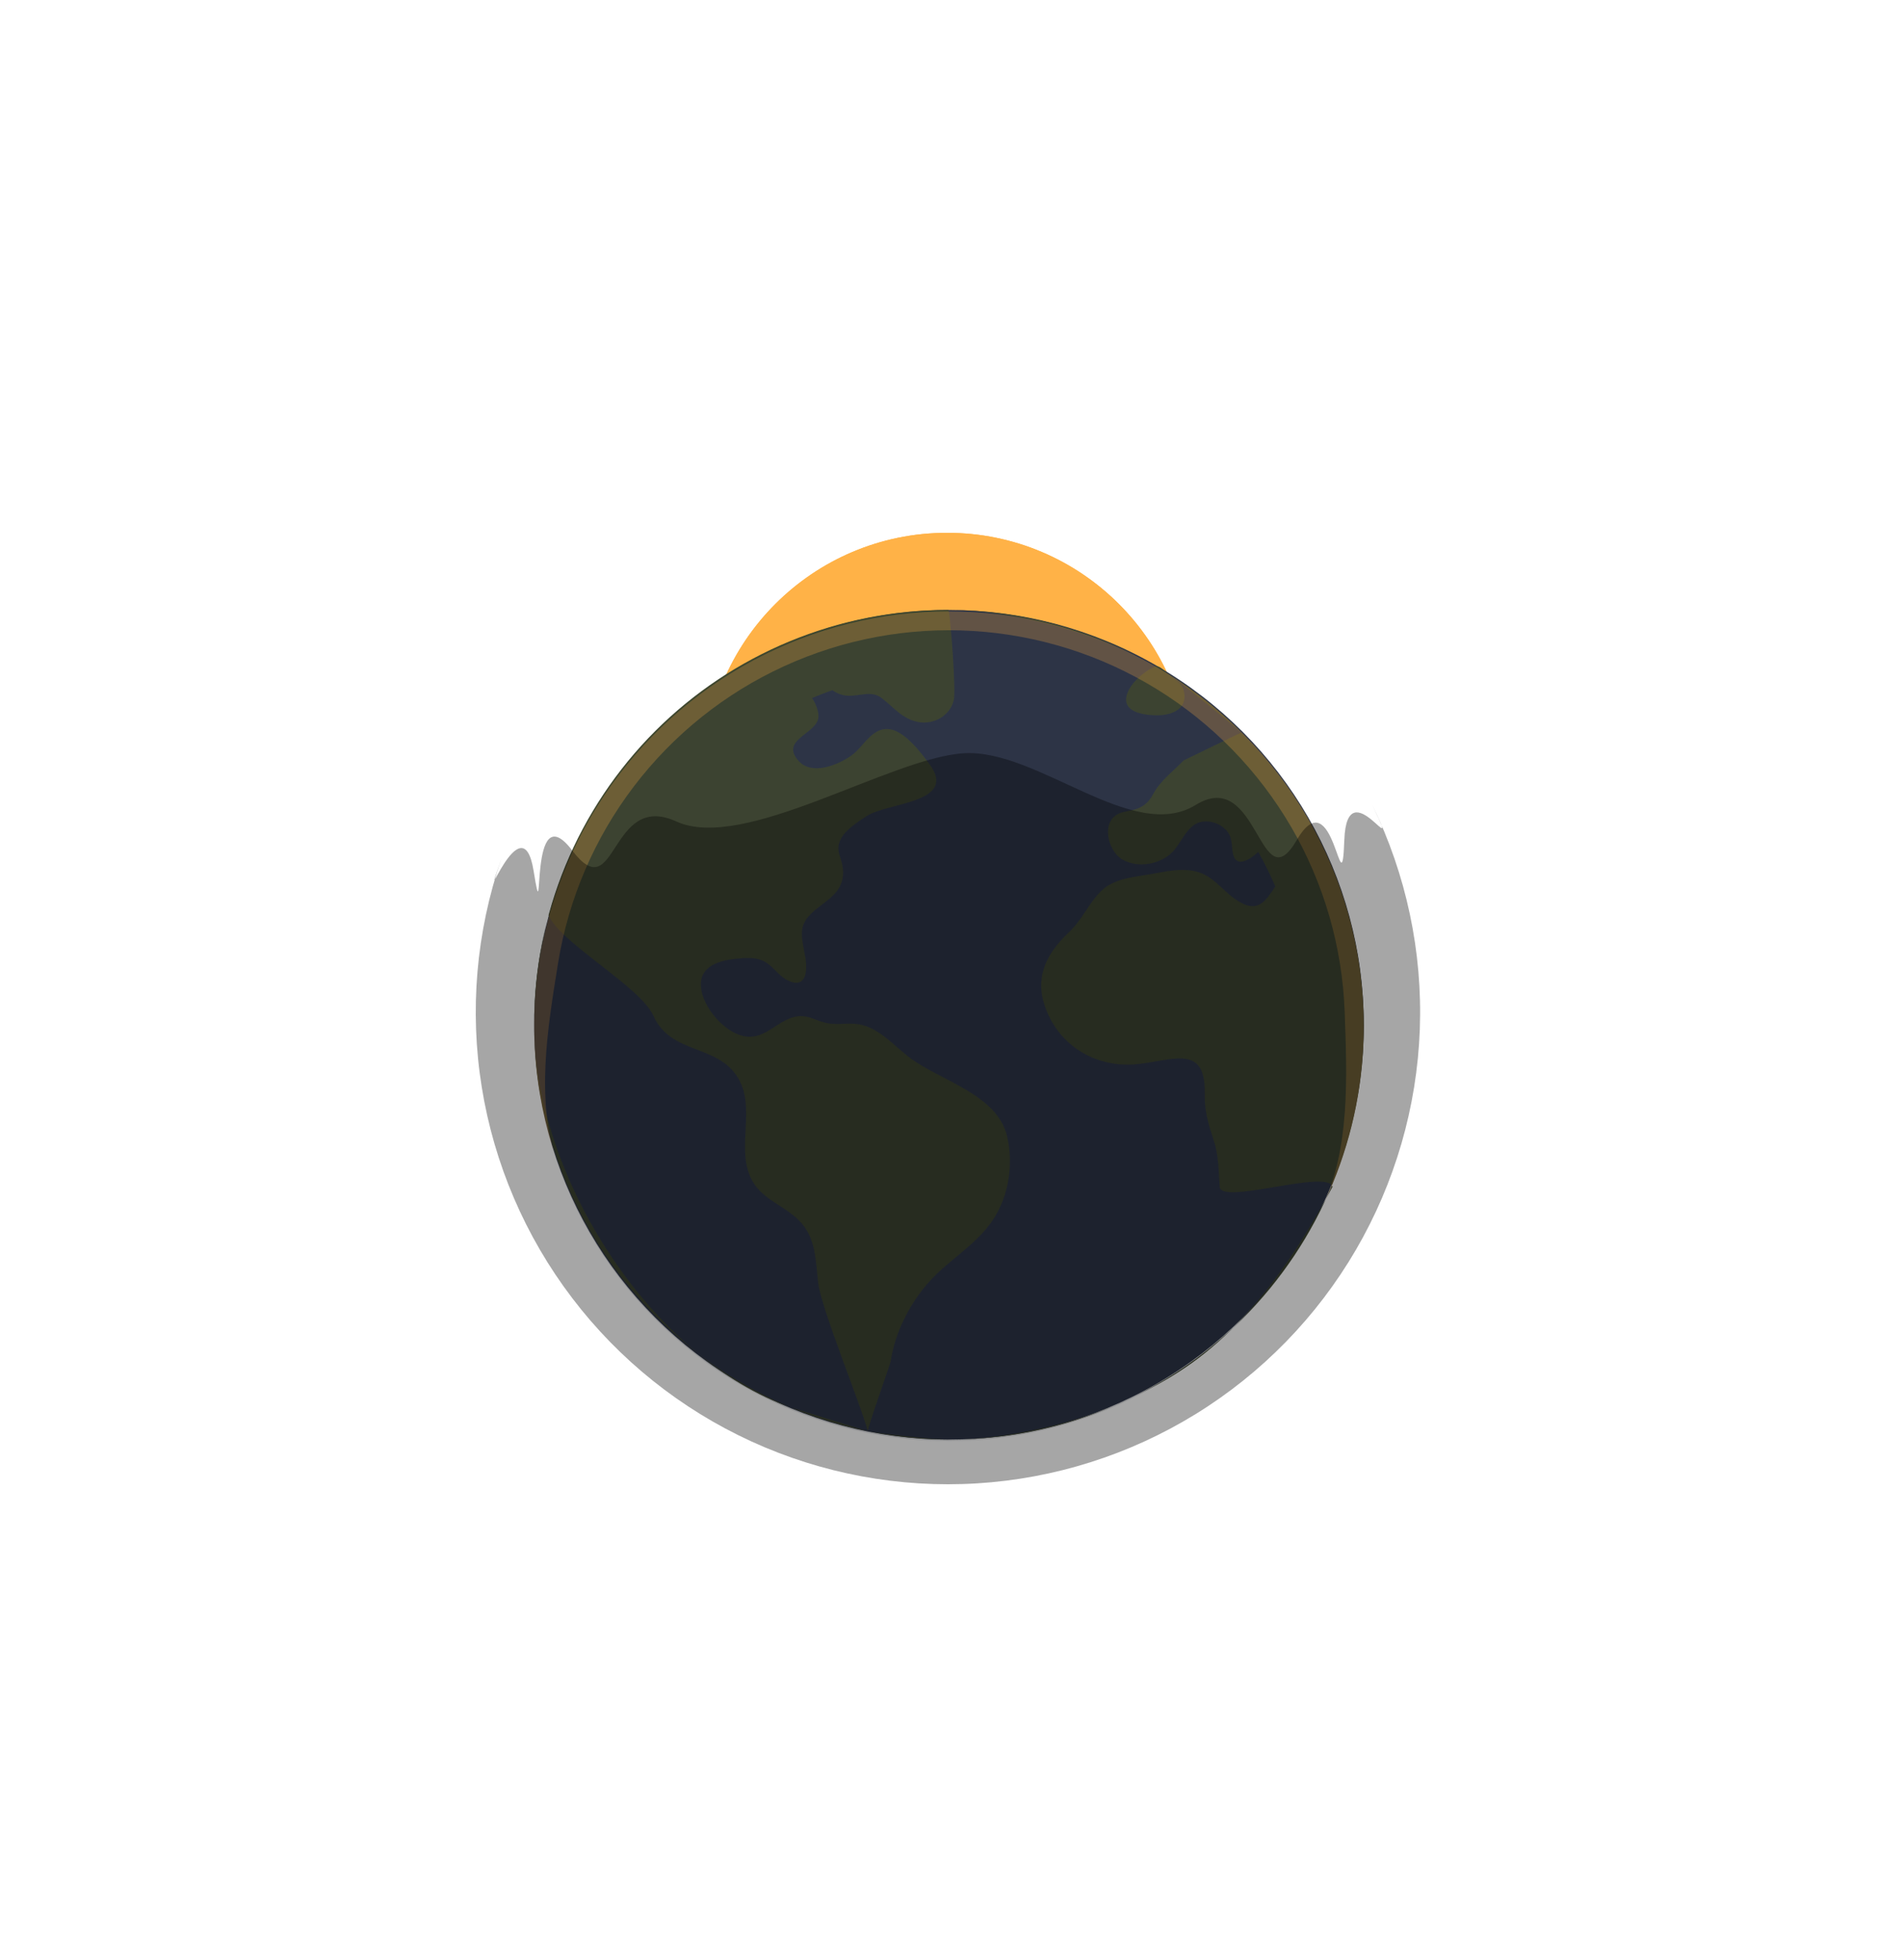 <svg width="100" height="103" viewBox="0 0 100 103" fill="none" xmlns="http://www.w3.org/2000/svg">
<g filter="url(#filter0_f_718_374)">
<ellipse cx="49.769" cy="40.761" rx="12.761" ry="12.761" fill="#FFB247"/>
</g>
<g filter="url(#filter1_f_718_374)">
<ellipse cx="49.769" cy="40.761" rx="12.761" ry="12.761" fill="#FFB247"/>
</g>
<circle cx="49.867" cy="53.852" r="21.797" fill="#2E3547"/>
<path d="M65.226 38.493C63.213 36.46 60.818 34.844 58.178 33.74C55.538 32.635 52.706 32.062 49.845 32.055C46.983 32.048 44.149 32.607 41.504 33.699C38.859 34.79 36.456 36.394 34.432 38.417C32.409 40.441 30.805 42.844 29.713 45.489C28.622 48.134 28.063 50.968 28.07 53.83C28.077 56.691 28.65 59.523 29.755 62.163C30.859 64.802 32.475 67.198 34.508 69.211C36.522 71.245 38.917 72.86 41.556 73.965C44.196 75.07 47.028 75.642 49.889 75.649C52.751 75.656 55.585 75.097 58.23 74.006C60.875 72.914 63.279 71.31 65.302 69.287C67.325 67.264 68.929 64.86 70.021 62.215C71.113 59.57 71.671 56.736 71.664 53.874C71.657 51.013 71.085 48.181 69.98 45.541C68.875 42.902 67.26 40.507 65.226 38.493ZM28.07 53.83C28.07 52.182 28.392 49.694 28.824 48.103C29.536 49.636 33.644 51.829 34.347 53.401C35.256 55.422 37.696 54.862 38.773 56.632C39.729 58.204 38.708 60.192 39.423 61.837C39.943 63.03 41.169 63.291 42.014 64.164C42.879 65.044 42.86 66.251 42.992 67.399C43.141 68.748 45.269 73.895 45.601 75.211C45.601 75.22 41.549 73.955 41.556 73.965C34.3 71.416 28.07 61.944 28.07 53.83ZM49.996 75.649C48.956 75.649 46.626 75.383 45.601 75.211C45.611 74.948 46.78 71.702 46.806 71.532C47.041 69.99 47.813 68.482 48.855 67.328C49.884 66.19 51.294 65.42 52.162 64.128C53.014 62.867 53.269 61.17 52.918 59.697C52.401 57.522 49.444 56.795 47.85 55.615C46.934 54.936 46.118 53.887 44.915 53.802C44.36 53.763 43.896 53.882 43.346 53.741C42.842 53.61 42.446 53.338 41.909 53.409C40.905 53.541 40.272 54.613 39.194 54.468C38.171 54.331 37.117 53.134 36.884 52.159C36.585 50.906 37.576 50.5 38.638 50.388C39.081 50.342 39.579 50.291 40.004 50.454C40.565 50.662 40.83 51.211 41.333 51.488C42.276 52.006 42.467 51.179 42.323 50.341C42.107 49.086 41.855 48.575 42.974 47.711C43.749 47.116 44.413 46.685 44.288 45.615C44.215 44.987 43.87 44.703 44.191 44.078C44.435 43.602 45.103 43.172 45.538 42.888C46.662 42.155 50.353 42.209 48.845 40.157C48.402 39.555 47.584 38.478 46.809 38.331C45.839 38.148 45.408 39.23 44.733 39.707C44.034 40.201 42.675 40.761 41.976 39.998C41.035 38.971 42.599 38.635 42.945 37.917C43.105 37.583 42.945 37.118 42.676 36.681C43.026 36.533 43.381 36.397 43.742 36.27C43.969 36.438 44.238 36.539 44.518 36.562C45.167 36.604 45.779 36.253 46.345 36.695C46.974 37.18 47.426 37.793 48.26 37.944C49.067 38.091 49.922 37.62 50.121 36.794C50.242 36.292 49.961 32.574 49.845 32.055C53.472 32.076 58.43 33.429 61.444 35.446C61.25 35.372 60.955 34.904 60.669 35.037C60.08 35.31 59.246 36.007 59.177 36.697C59.099 37.481 60.255 37.591 60.803 37.591C61.628 37.591 62.463 37.223 62.197 36.27C62.081 35.858 61.697 35.705 61.444 35.446C62.053 35.868 64.672 38.002 65.226 38.493C65.218 38.502 62.206 39.953 62.197 39.962C61.638 40.544 60.99 41.005 60.608 41.712C60.338 42.211 60.034 42.447 59.489 42.577C59.188 42.647 58.845 42.673 58.593 42.875C57.89 43.428 58.29 44.756 58.955 45.155C59.796 45.658 61.043 45.422 61.677 44.703C62.173 44.141 62.465 43.164 63.356 43.165C63.748 43.164 64.125 43.318 64.405 43.593C64.773 43.975 64.701 44.332 64.779 44.809C64.918 45.656 65.665 45.197 66.12 44.769C66.452 45.359 66.751 45.967 67.016 46.589C66.516 47.31 66.118 48.095 64.915 47.255C64.194 46.752 63.751 46.022 62.847 45.795C62.056 45.601 61.247 45.803 60.466 45.938C59.579 46.092 58.527 46.16 57.854 46.831C57.203 47.479 56.859 48.346 56.166 48.997C54.827 50.258 54.262 51.633 55.129 53.416C55.963 55.129 57.707 56.059 59.589 55.937C61.439 55.814 63.359 54.741 63.306 57.428C63.287 58.38 63.486 59.038 63.778 59.922C64.048 60.736 64.03 61.525 64.092 62.366C64.151 63.351 69.774 61.411 70.021 62.366C65.676 70.539 61.833 72.29 59.288 73.536C56.743 74.781 52.83 75.649 49.996 75.649Z" fill="#3F472E"/>
<circle cx="49.867" cy="53.927" r="21.797" fill="#2E3547" fill-opacity="0.15"/>
<g filter="url(#filter2_f_718_374)">
<path d="M69.454 63.49C71.027 60.269 71.781 56.709 71.649 53.127C71.518 49.545 70.505 46.051 68.701 42.954C66.896 39.856 64.356 37.252 61.304 35.371C58.253 33.49 54.785 32.391 51.207 32.171C47.629 31.951 44.052 32.616 40.793 34.108C37.534 35.601 34.693 37.874 32.522 40.726C30.351 43.578 28.918 46.922 28.348 50.461C27.778 54 28.089 57.625 29.255 61.014C28.142 57.779 28.781 53.997 29.325 50.618C29.869 47.24 31.238 44.048 33.31 41.326C35.383 38.603 38.094 36.433 41.205 35.009C44.316 33.584 47.731 32.949 51.146 33.159C54.561 33.37 57.872 34.419 60.785 36.214C63.697 38.01 66.123 40.496 67.845 43.452C69.567 46.409 70.534 49.744 70.66 53.164C70.785 56.583 70.955 60.415 69.454 63.49Z" fill="#FFB247" fill-opacity="0.25"/>
</g>
<g filter="url(#filter3_f_718_374)">
<path d="M72.11 42.301C73.9 45.968 74.758 50.019 74.609 54.097C74.459 58.175 73.306 62.153 71.252 65.678C69.198 69.204 66.306 72.169 62.832 74.31C59.358 76.451 55.41 77.702 51.338 77.953C47.265 78.204 43.193 77.446 39.483 75.748C35.773 74.049 32.539 71.462 30.068 68.214C27.597 64.967 25.964 61.161 25.316 57.132C24.667 53.104 25.022 48.977 26.349 45.119C25.082 48.802 27.424 41.933 28.043 45.778C28.662 49.624 27.709 41.592 30.068 44.692C32.427 47.791 32 41.549 35.541 43.17C39.083 44.792 46.758 39.824 50.646 39.584C54.534 39.345 59.516 44.345 62.832 42.301C66.148 40.257 66.181 47.514 68.142 44.148C70.103 40.783 70.499 48.041 70.642 44.148C70.784 40.256 73.819 45.801 72.11 42.301Z" fill="black" fill-opacity="0.35"/>
</g>
<defs>
<filter id="filter0_f_718_374" x="9.151" y="0.143" width="81.237" height="81.237" filterUnits="userSpaceOnUse" color-interpolation-filters="sRGB">
<feFlood flood-opacity="0" result="BackgroundImageFix"/>
<feBlend mode="normal" in="SourceGraphic" in2="BackgroundImageFix" result="shape"/>
<feGaussianBlur stdDeviation="13.929" result="effect1_foregroundBlur_718_374"/>
</filter>
<filter id="filter1_f_718_374" x="27.722" y="18.714" width="44.094" height="44.094" filterUnits="userSpaceOnUse" color-interpolation-filters="sRGB">
<feFlood flood-opacity="0" result="BackgroundImageFix"/>
<feBlend mode="normal" in="SourceGraphic" in2="BackgroundImageFix" result="shape"/>
<feGaussianBlur stdDeviation="4.643" result="effect1_foregroundBlur_718_374"/>
</filter>
<filter id="filter2_f_718_374" x="24.211" y="28.27" width="51.313" height="39.079" filterUnits="userSpaceOnUse" color-interpolation-filters="sRGB">
<feFlood flood-opacity="0" result="BackgroundImageFix"/>
<feBlend mode="normal" in="SourceGraphic" in2="BackgroundImageFix" result="shape"/>
<feGaussianBlur stdDeviation="1.93" result="effect1_foregroundBlur_718_374"/>
</filter>
<filter id="filter3_f_718_374" x="10" y="24.576" width="79.625" height="68.424" filterUnits="userSpaceOnUse" color-interpolation-filters="sRGB">
<feFlood flood-opacity="0" result="BackgroundImageFix"/>
<feBlend mode="normal" in="SourceGraphic" in2="BackgroundImageFix" result="shape"/>
<feGaussianBlur stdDeviation="7.5" result="effect1_foregroundBlur_718_374"/>
</filter>
</defs>
</svg>
